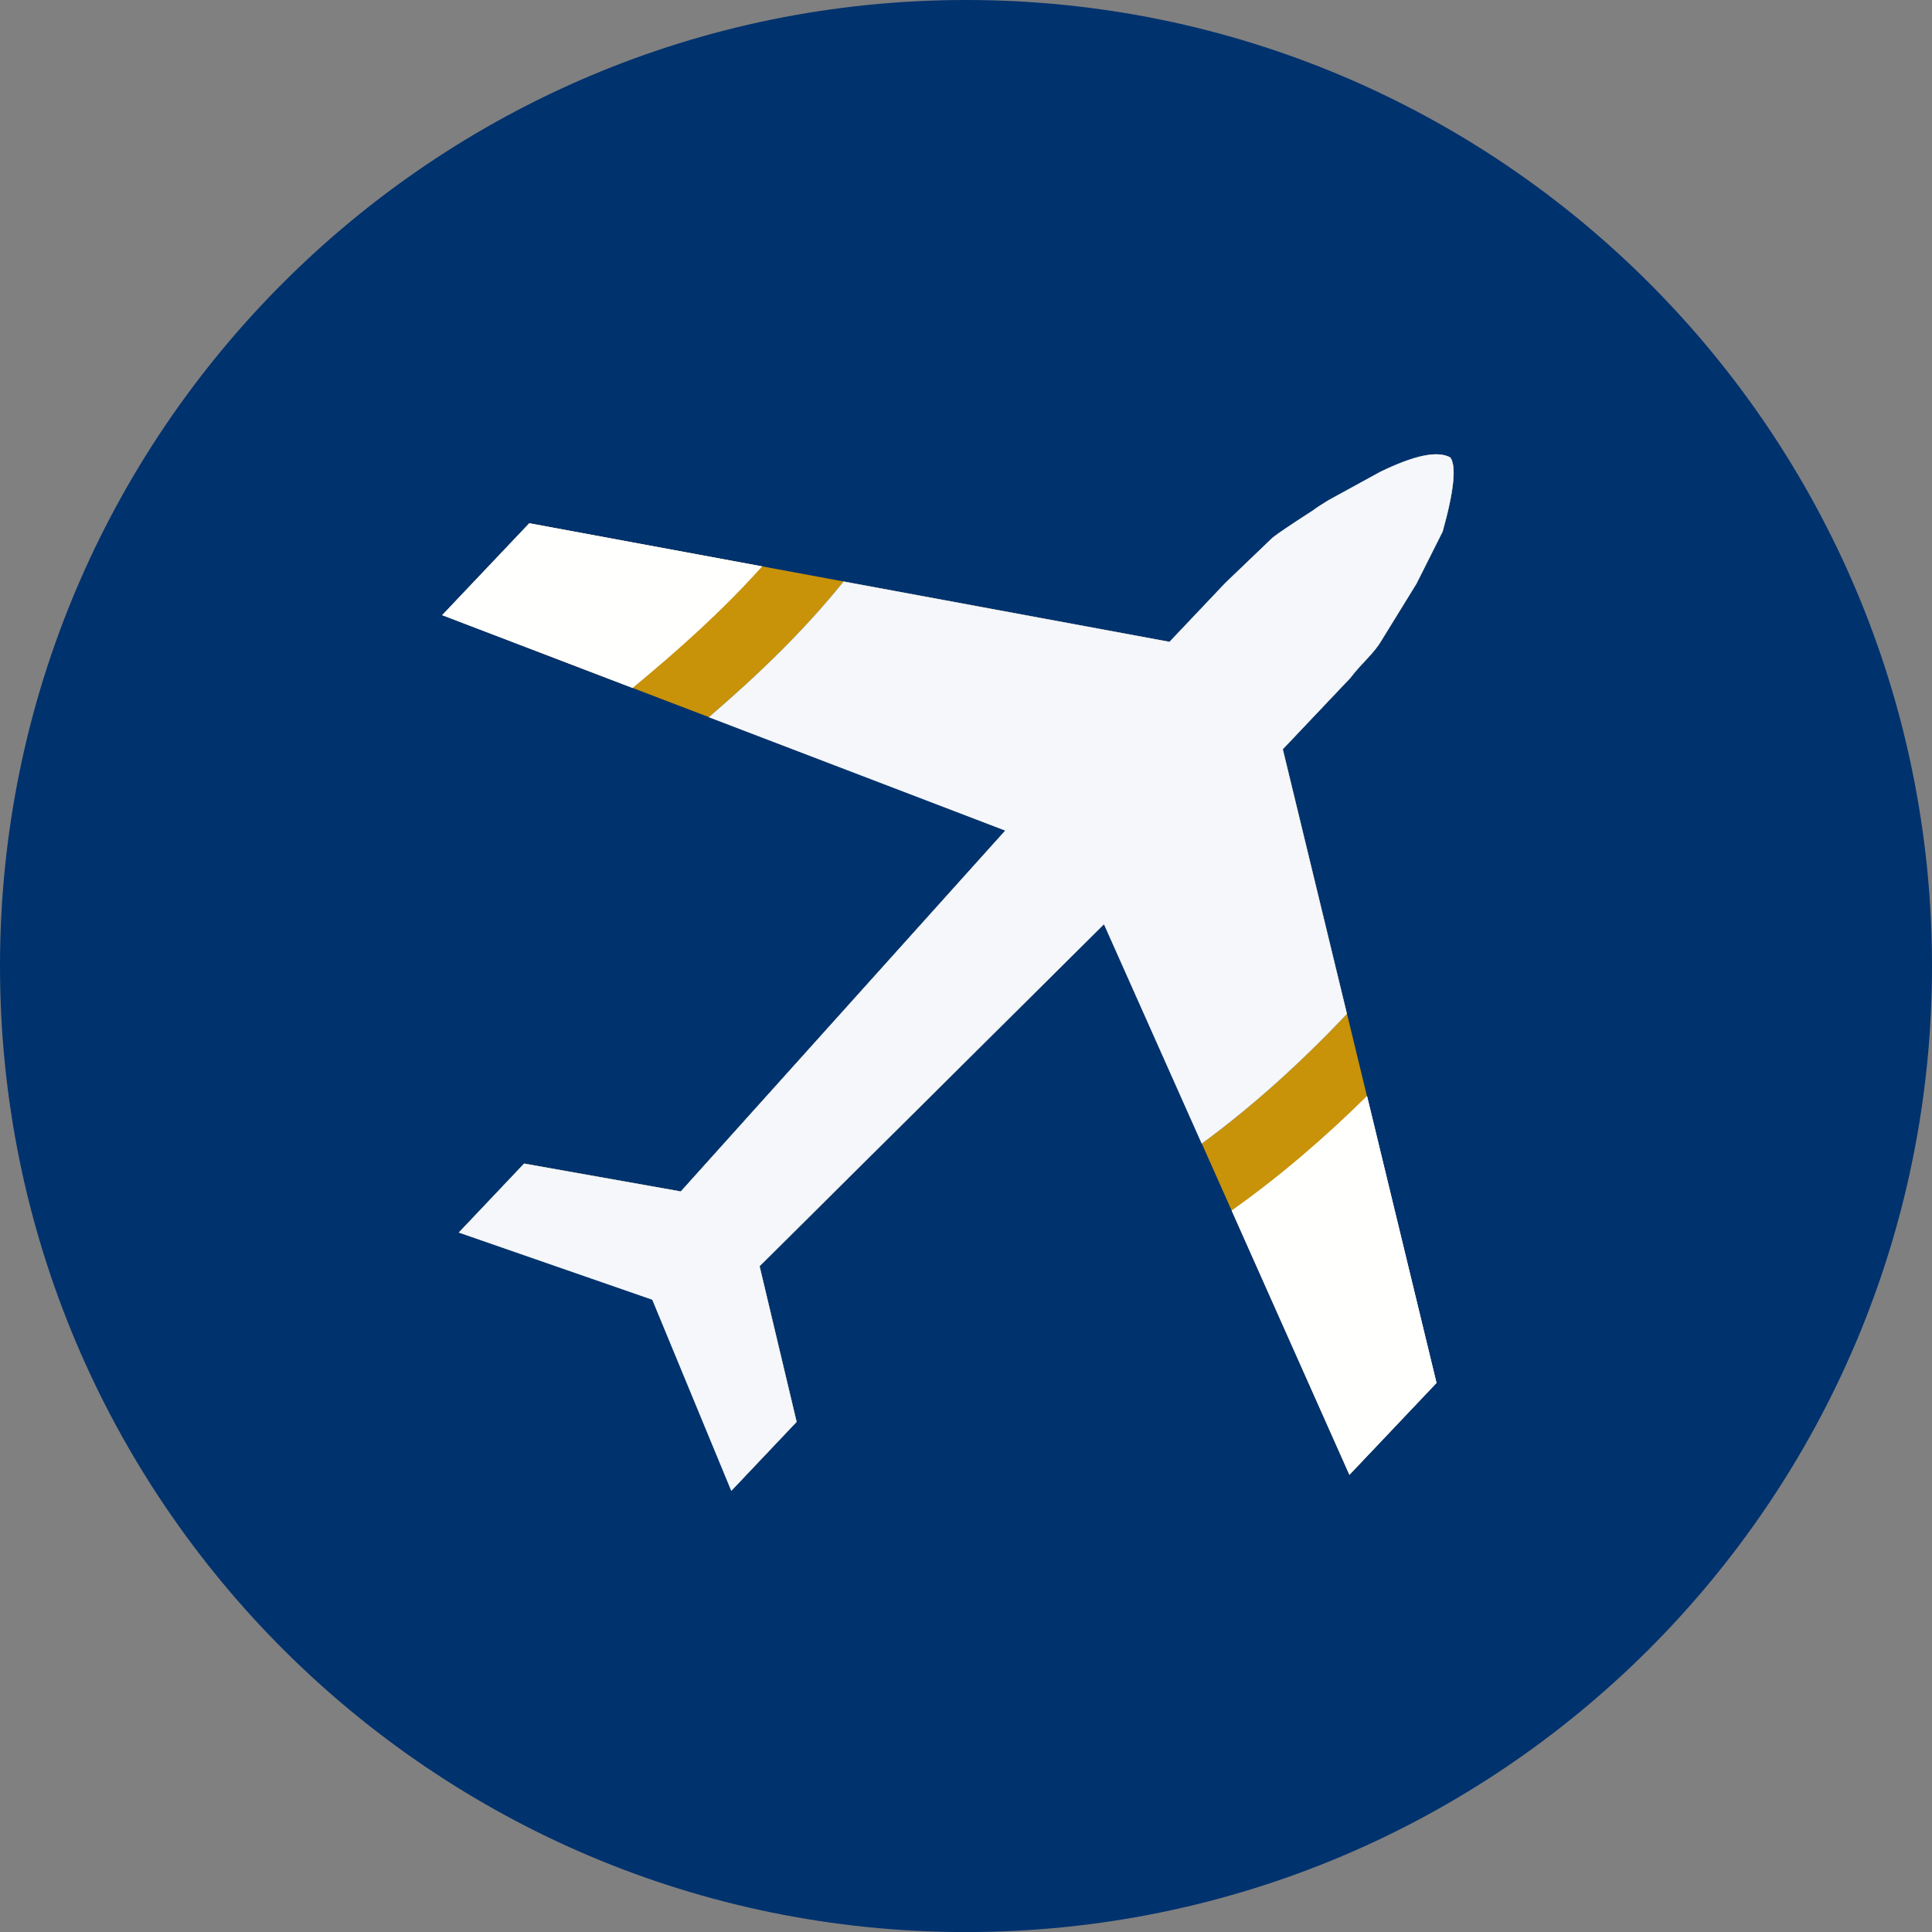 <?xml version="1.0" encoding="UTF-8"?><svg xmlns="http://www.w3.org/2000/svg" width="40px" height="40px" viewBox="0 0 282.23 282.23"><rect x="0" y="0" width="282.23" height="282.23" fill="#808080" stroke="none"/><g id="_00326E"><path d="m141.12,0C219.05,0,282.23,63.18,282.23,141.12s-63.18,141.12-141.12,141.12S0,219.05,0,141.12,63.18,0,141.12,0Z" style="fill:#00326e;"/></g><g id="B"><path d="m194.06,73.08l7.52-4.12c5.02-2.46,8.45-3.17,10.3-2.13.91,1.28.53,4.89-1.13,10.82l-3.83,7.62-5.12,8.31c-.42.74-1.14,1.65-2.16,2.73-1.03,1.08-1.82,1.99-2.38,2.73l-1.7,1.79-8.16,8.61,22.44,92.58-12.72,13.42-35.84-80.44-50.31,49.96,5.41,22.74-9.54,10.07-11.54-27.92-28.27-9.81,9.54-10.07,22.89,4.07,47.4-52.72-82.26-31.46,12.72-13.42,93.54,17.32,8.16-8.61,6.91-6.62c.64-.53,2.6-1.85,5.89-3.97.5-.38,1.25-.87,2.25-1.48Z" style="fill:#c89209;"/><g style="fill:none; opacity:.8;"><path d="m111.33,82.74l-34.01-6.3-12.72,13.42,27.8,10.63c6.7-5.55,13.18-11.33,18.92-17.76Z" style="fill:#fff;"/><path d="m211.87,66.83c-1.85-1.04-5.28-.33-10.3,2.13l-7.52,4.12c-1,.61-1.75,1.1-2.25,1.48-3.29,2.12-5.25,3.45-5.89,3.97l-6.91,6.62-8.16,8.61-47.6-8.81c-5.83,7.25-12.57,13.71-19.68,19.82l43.29,16.56-47.4,52.72-22.89-4.07-9.54,10.07,28.27,9.81,11.54,27.92,9.54-10.07-5.41-22.74,50.31-49.96,14.28,32.04c7.64-5.6,14.67-12.04,21.21-18.94l-9.37-38.66,8.16-8.61,1.7-1.79c.56-.74,1.35-1.65,2.38-2.73,1.02-1.08,1.74-1.99,2.16-2.73l5.12-8.31,3.83-7.62c1.66-5.93,2.03-9.54,1.13-10.82Z" style="fill:#fff;"/><path d="m179.93,176.84l17.2,38.6,12.72-13.42-10.15-41.9c-6.16,6.08-12.72,11.73-19.76,16.72Z" style="fill:#fff;"/></g><g style="fill:none; opacity:.98;"><path d="m111.33,82.74l-34.01-6.3-12.72,13.42,27.8,10.63c6.7-5.55,13.18-11.33,18.92-17.76Z" style="fill:#fff;"/><path d="m211.87,66.83c-1.85-1.04-5.28-.33-10.3,2.13l-7.52,4.12c-1,.61-1.75,1.1-2.25,1.48-3.29,2.12-5.25,3.45-5.89,3.97l-6.91,6.62-8.16,8.61-47.6-8.81c-5.83,7.25-12.57,13.71-19.68,19.82l43.29,16.56-47.4,52.72-22.89-4.07-9.54,10.07,28.27,9.81,11.54,27.92,9.54-10.07-5.41-22.74,50.31-49.96,14.28,32.04c7.64-5.6,14.67-12.04,21.21-18.94l-9.37-38.66,8.16-8.61,1.7-1.79c.56-.74,1.35-1.65,2.38-2.73,1.02-1.08,1.74-1.99,2.16-2.73l5.12-8.31,3.83-7.62c1.66-5.93,2.03-9.54,1.13-10.82Z" style="fill:#21558b;"/><path d="m179.93,176.84l17.2,38.6,12.72-13.42-10.15-41.9c-6.16,6.08-12.72,11.73-19.76,16.72Z" style="fill:#fff;"/></g><path d="m211.87,66.83c-1.85-1.04-5.28-.33-10.3,2.13l-7.52,4.12c-1,.61-1.75,1.1-2.25,1.48-3.29,2.12-5.25,3.45-5.89,3.97l-6.91,6.62-8.16,8.61-47.6-8.81c-5.83,7.25-12.57,13.71-19.68,19.82l43.29,16.56-47.4,52.72-22.89-4.07-9.54,10.07,28.27,9.81,11.54,27.92,9.54-10.07-5.41-22.74,50.31-49.96,14.28,32.04c7.64-5.6,14.67-12.04,21.21-18.94l-9.37-38.66,8.16-8.61,1.7-1.79c.56-.74,1.35-1.65,2.38-2.73,1.02-1.08,1.74-1.99,2.16-2.73l5.12-8.31,3.83-7.62c1.66-5.93,2.03-9.54,1.13-10.82Z" style="fill:#fff; opacity:.95;"/></g></svg>
